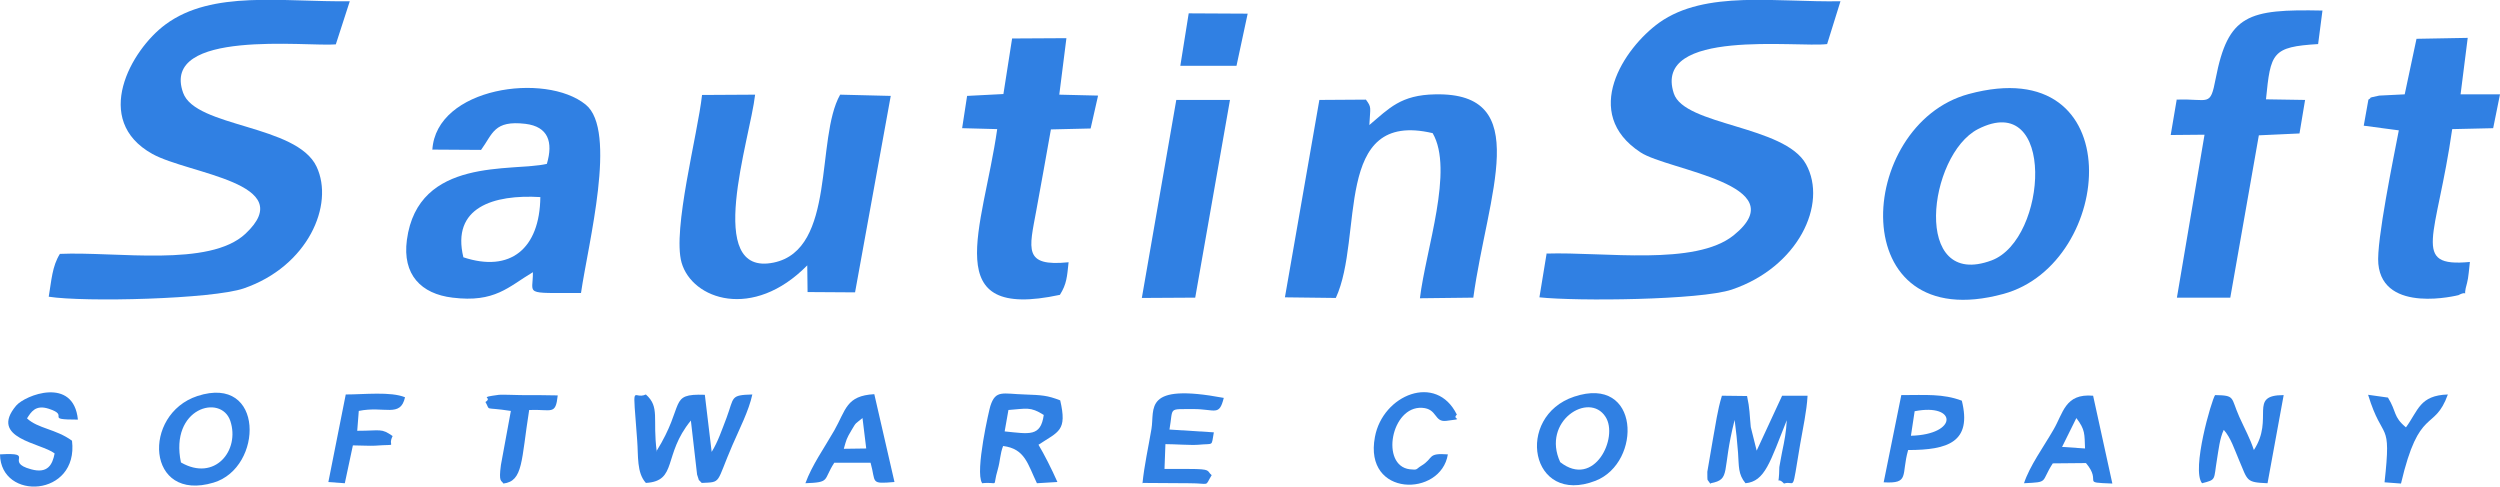 <?xml version="1.0" encoding="UTF-8"?>
<!DOCTYPE svg PUBLIC "-//W3C//DTD SVG 1.1//EN" "http://www.w3.org/Graphics/SVG/1.1/DTD/svg11.dtd">
<!-- Creator: CorelDRAW X6 -->
<svg xmlns="http://www.w3.org/2000/svg" xml:space="preserve" width="8.055in" height="1.568in" version="1.1" style="shape-rendering:geometricPrecision; text-rendering:geometricPrecision; image-rendering:optimizeQuality; fill-rule:evenodd; clip-rule:evenodd"
viewBox="0 0 8055 1568"
 xmlns:xlink="http://www.w3.org/1999/xlink">
 <defs>
  <style type="text/css">
   <![CDATA[
    .fil0 {fill:#3080E3}
   ]]>
  </style>
 </defs>
 <g id="Layer_x0020_1">
  <g id="_705125184">
   <path class="fil0" d="M4983 818l-23 140c120,13 519,9 620,-25 213,-72 310,-275 239,-404 -69,-125 -392,-124 -426,-228 -69,-211 399,-147 494,-159l43 -138c-206,4 -435,-37 -584,69 -114,82 -253,292 -60,418 88,58 503,103 300,267 -124,100 -417,53 -604,59z"/>
   <path class="fil0" d="M193 818c-25,40 -27,85 -36,138 114,18 528,8 629,-27 206,-71 292,-269 234,-392 -64,-136 -390,-126 -430,-238 -74,-207 401,-148 492,-156l45 -139c-217,3 -443,-37 -594,75 -111,82 -238,308 -42,417 117,65 475,93 300,257 -116,109 -415,57 -598,65z"/>
   <path class="fil0" d="M1493 829c-39,-161 97,-203 248,-194 -2,167 -97,244 -248,194zm-99 -347l156 1c38,-52 41,-96 143,-84 73,9 90,58 69,129 -111,26 -415,-24 -451,245 -15,112 46,174 147,186 137,17 180,-35 259,-82 1,74 -35,67 155,67 23,-159 118,-524 15,-607 -129,-105 -482,-56 -494,146z"/>
   <path class="fil0" d="M6373 416c252,-129 225,355 44,423 -258,96 -205,-340 -44,-423zm-30 -113c-365,99 -406,785 112,644 360,-98 412,-786 -112,-644z"/>
   <path class="fil0" d="M4412 403c3,-59 8,-56 -11,-82l-150 1 -111 636 164 2c91,-197 -12,-607 312,-531 69,119 -22,374 -41,532l172 -2c46,-334 197,-662 -123,-655 -111,2 -148,45 -211,98z"/>
   <path class="fil0" d="M2601 855l1 86 153 1 115 -633 -163 -4c-80,141 -12,499 -214,541 -227,47 -76,-398 -60,-541l-171 1c-14,127 -96,434 -66,540 34,119 230,187 405,9z"/>
   <path class="fil0" d="M7013 323l-19 112 109 -1 -89 525 172 0 92 -523 131 -6 18 -108 -126 -2c15,-150 19,-169 168,-178l14 -108c-240,-5 -304,13 -344,219 -18,94 -21,64 -126,68z"/>
   <path class="fil0" d="M3233 303l-117 6 -16 104 113 3c-46,322 -193,619 202,534 22,-35 23,-58 28,-105 -147,15 -127,-42 -104,-167 17,-90 31,-173 47,-261l128 -3 24 -106 -125 -3 23 -182 -175 1 -28 179z"/>
   <path class="fil0" d="M7747 304l-81 4c-45,10 -18,3 -35,13l-15 84 113 15c-16,84 -73,359 -66,430 15,163 258,101 258,101 38,-20 11,19 28,-40 4,-13 7,-50 9,-67 -192,18 -107,-77 -57,-428l132 -3 22 -109 -127 0 23 -182 -165 3 -38 179z"/>
   <polygon class="fil0" points="3679,960 3851,959 3963,322 3790,322 "/>
   <path class="fil0" d="M2116 1455c-14,-107 11,-143 -35,-184 -43,20 -43,-55 -28,148 4,50 -2,104 28,137 103,-6 54,-90 145,-201l20 174c10,28 0,10 15,27 65,-3 45,3 99,-122 22,-51 53,-111 64,-163 -72,2 -58,8 -83,75 -15,39 -28,78 -48,110l-22 -184c-120,-4 -61,29 -156,182z"/>
   <path class="fil0" d="M5512 1557c67,-13 34,-36 77,-204 5,37 8,68 11,106 3,44 0,69 24,98 63,-6 79,-68 133,-203 -2,38 -7,64 -15,102 -1,6 -9,47 -9,49 -1,73 -11,25 15,53 38,-12 24,40 52,-126 9,-53 21,-105 24,-157l-82 0 -82 177 -19 -76c-4,-40 -3,-59 -12,-100l-81 -1c-15,49 -20,93 -29,140l-18 105c1,35 -3,19 10,39z"/>
   <path class="fil0" d="M3249 1321c58,-4 70,-12 114,16 -10,71 -46,61 -126,53l12 -68zm-85 236c58,-6 32,19 51,-45 8,-28 7,-49 17,-75 71,9 79,58 109,120l66 -4c-19,-43 -43,-90 -61,-120 65,-43 93,-44 70,-143 -41,-16 -59,-17 -114,-19 -71,-2 -94,-16 -111,37 -3,8 -50,211 -27,248z"/>
   <path class="fil0" d="M7095 1557c47,-12 37,-10 48,-76 5,-30 9,-69 22,-96 23,26 34,62 49,97 29,68 22,72 92,75l52 -284c-116,0 -29,74 -96,177 -13,-39 -28,-65 -47,-107 -28,-63 -12,-69 -78,-70 -11,15 -77,241 -42,284z"/>
   <path class="fil0" d="M583 1490c-37,-176 129,-222 159,-134 32,95 -50,197 -159,134zm53 -214c-179,59 -165,344 52,279 161,-48 165,-350 -52,-279z"/>
   <path class="fil0" d="M5027 1489c-61,-132 93,-229 146,-146 43,66 -36,232 -146,146zm45 -211c-192,64 -142,353 69,271 150,-59 144,-342 -69,-271z"/>
   <path class="fil0" d="M176 1461c-7,36 -22,66 -76,51 -89,-24 19,-55 -100,-48 2,151 254,138 232,-44 -52,-38 -110,-39 -145,-72 13,-20 27,-45 70,-31 72,23 -19,35 94,35 -14,-140 -170,-79 -199,-45 -89,106 81,120 124,154z"/>
   <path class="fil0" d="M3680 1556l151 1c71,0 49,13 73,-26 -17,-14 1,-20 -73,-20l-79 0 3 -80c29,0 83,4 106,2 52,-5 41,7 50,-40l-143 -9c13,-74 -6,-65 77,-66 71,0 83,24 98,-36 -262,-49 -222,35 -233,100 -10,60 -23,116 -29,176z"/>
   <path class="fil0" d="M2719 1445c8,-28 8,-31 24,-58 17,-29 12,-20 36,-40l12 98 -72 1zm-125 112c83,-3 57,-9 94,-66l117 0c18,64 -3,69 77,62l-65 -283c-91,5 -91,50 -129,117 -32,56 -72,112 -93,170z"/>
   <path class="fil0" d="M6690 1347c29,38 26,51 28,98l-74 -5 46 -93zm-169 210c82,-4 53,-2 93,-64l107 -1c54,64 -20,62 85,66l-62 -283c-91,-8 -96,56 -128,110 -31,54 -77,117 -95,173z"/>
   <path class="fil0" d="M6169 1325c137,-27 141,75 -12,79l12 -79zm-100 229c85,5 56,-23 79,-104 129,0 206,-26 173,-159 -61,-23 -117,-18 -195,-18l-57 282z"/>
   <path class="fil0" d="M4665 1464c-68,-5 -44,12 -86,37 -18,11 -10,14 -37,11 -95,-12 -60,-204 40,-198 50,3 38,47 78,42 66,-8 15,-3 34,-20 -66,-135 -239,-64 -264,72 -37,195 213,194 235,56z"/>
   <polygon class="fil0" points="3803,212 3984,212 4020,44 3830,43 "/>
   <path class="fil0" d="M1056 1553l55 4 26 -122c19,0 56,2 71,1 82,-6 38,7 57,-31 -37,-26 -37,-17 -114,-17l5 -64c83,-17 134,23 149,-44 -46,-19 -132,-9 -191,-9l-56 282z"/>
   <path class="fil0" d="M7683 1554l53 4c59,-252 107,-165 151,-287 -91,3 -95,51 -135,106 -42,-35 -29,-49 -58,-96l-64 -9c48,157 76,74 53,282z"/>
   <path class="fil0" d="M1564 1295c18,31 -9,15 82,29l-32 174c-8,58 2,49 8,60 64,-8 57,-73 83,-237 73,-3 85,18 92,-47 -40,-1 -79,-1 -119,-1 -13,0 -60,-2 -70,-1 -74,10 -16,6 -45,24z"/>
  </g>
 </g>
</svg>
